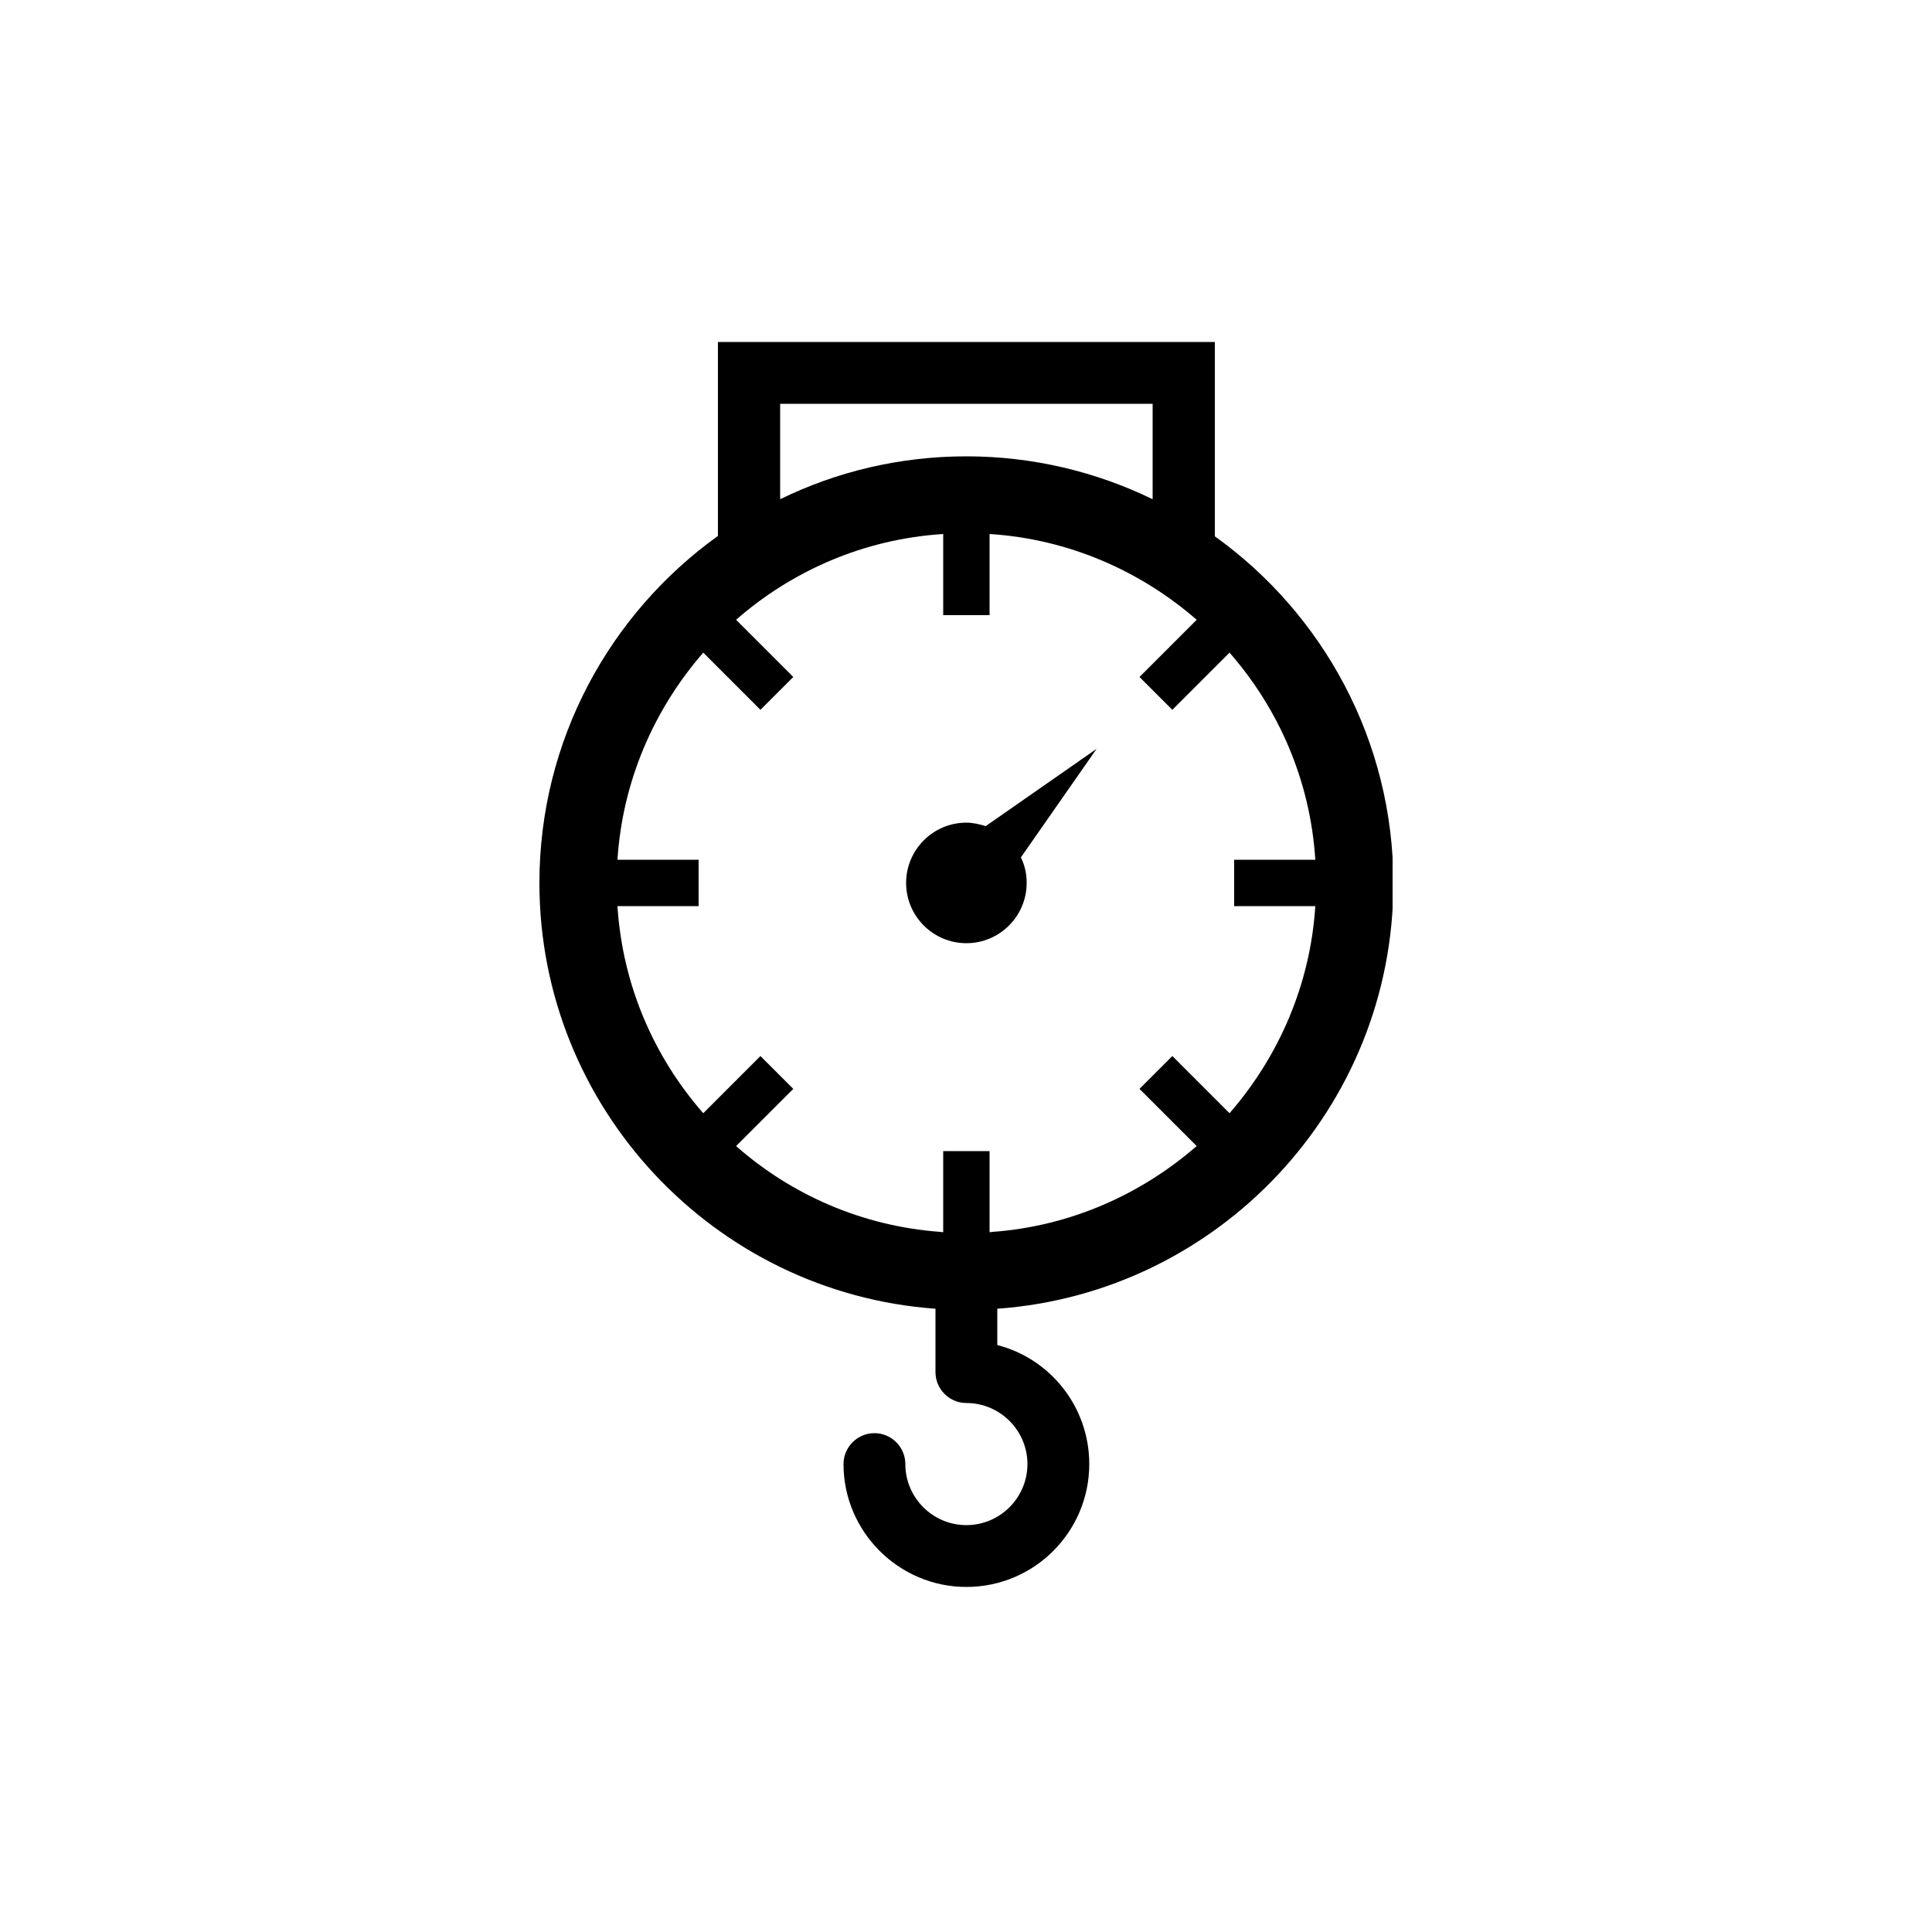 <?xml version="1.0" encoding="utf-8"?>
<!-- Generator: Adobe Illustrator 18.0.0, SVG Export Plug-In . SVG Version: 6.00 Build 0)  -->
<!DOCTYPE svg PUBLIC "-//W3C//DTD SVG 1.1//EN" "http://www.w3.org/Graphics/SVG/1.1/DTD/svg11.dtd">
<svg version="1.1" id="Layer_1" xmlns="http://www.w3.org/2000/svg" xmlns:xlink="http://www.w3.org/1999/xlink" x="0px" y="0px"
	 viewBox="0 0 500 500" enable-background="new 0 0 500 500" xml:space="preserve">
<g>
	<g>
		<defs>
			<rect id="SVGID_1_" x="139.6" y="88.5" width="220.8" height="323"/>
		</defs>
		<clipPath id="SVGID_2_">
			<use xlink:href="#SVGID_1_"  overflow="visible"/>
		</clipPath>
		<path clip-path="url(#SVGID_2_)" d="M360.6,228.6c0-37-18.3-69.8-46.2-89.8V88.5H185.8v50.2c-28,20.1-46.2,52.9-46.2,89.8
			c0,58.2,45.3,106.1,102.5,110.2v16.4c0,4.4,3.6,8,8,8c8.7,0,15.8,7.1,15.8,15.8c0,8.7-7.1,15.8-15.8,15.8
			c-8.7,0-15.8-7.1-15.8-15.8c0-4.4-3.6-8-8-8s-8,3.6-8,8c0,17.5,14.3,31.8,31.8,31.8c17.6,0,31.8-14.3,31.8-31.8
			c0-14.8-10.1-27.3-23.8-30.8v-9.4C315.3,334.6,360.6,286.8,360.6,228.6L360.6,228.6z M201.8,104.5h96.5v24.7
			c-14.6-7.1-31-11.1-48.2-11.1c-17.3,0-33.7,4-48.2,11.1V104.5z M257,318.8l-0.9,0.1v-21h-12v21l-0.9-0.1
			c-20.1-1.5-38.4-9.6-52.7-22.2l14.8-14.8l-8.5-8.5L182,288.1c-12.7-14.5-20.9-33.1-22.2-53.6h21v-12h-21
			c1.3-20.4,9.5-39,22.2-53.6l14.8,14.8l8.5-8.5l-14.8-14.8c14.5-12.7,33.1-20.9,53.6-22.2v21h12v-21c20.4,1.3,39,9.5,53.6,22.2
			l-14.8,14.8l8.5,8.5l14.8-14.8c12.7,14.5,20.9,33.1,22.2,53.6h-21v12h21c-1.3,20.4-9.5,39-22.2,53.6l-14.8-14.8l-8.5,8.5
			l14.8,14.8C295.3,309.1,277.1,317.3,257,318.8L257,318.8z M257,318.8"/>
	</g>
	<path d="M255.1,213.8c-1.6-0.5-3.3-0.9-5-0.9c-8.6,0-15.6,7-15.6,15.6c0,8.6,7,15.6,15.6,15.6c8.6,0,15.6-7,15.6-15.6
		c0-2.4-0.5-4.6-1.5-6.6l19.6-28.1L255.1,213.8z M255.1,213.8"/>
</g>
</svg>

